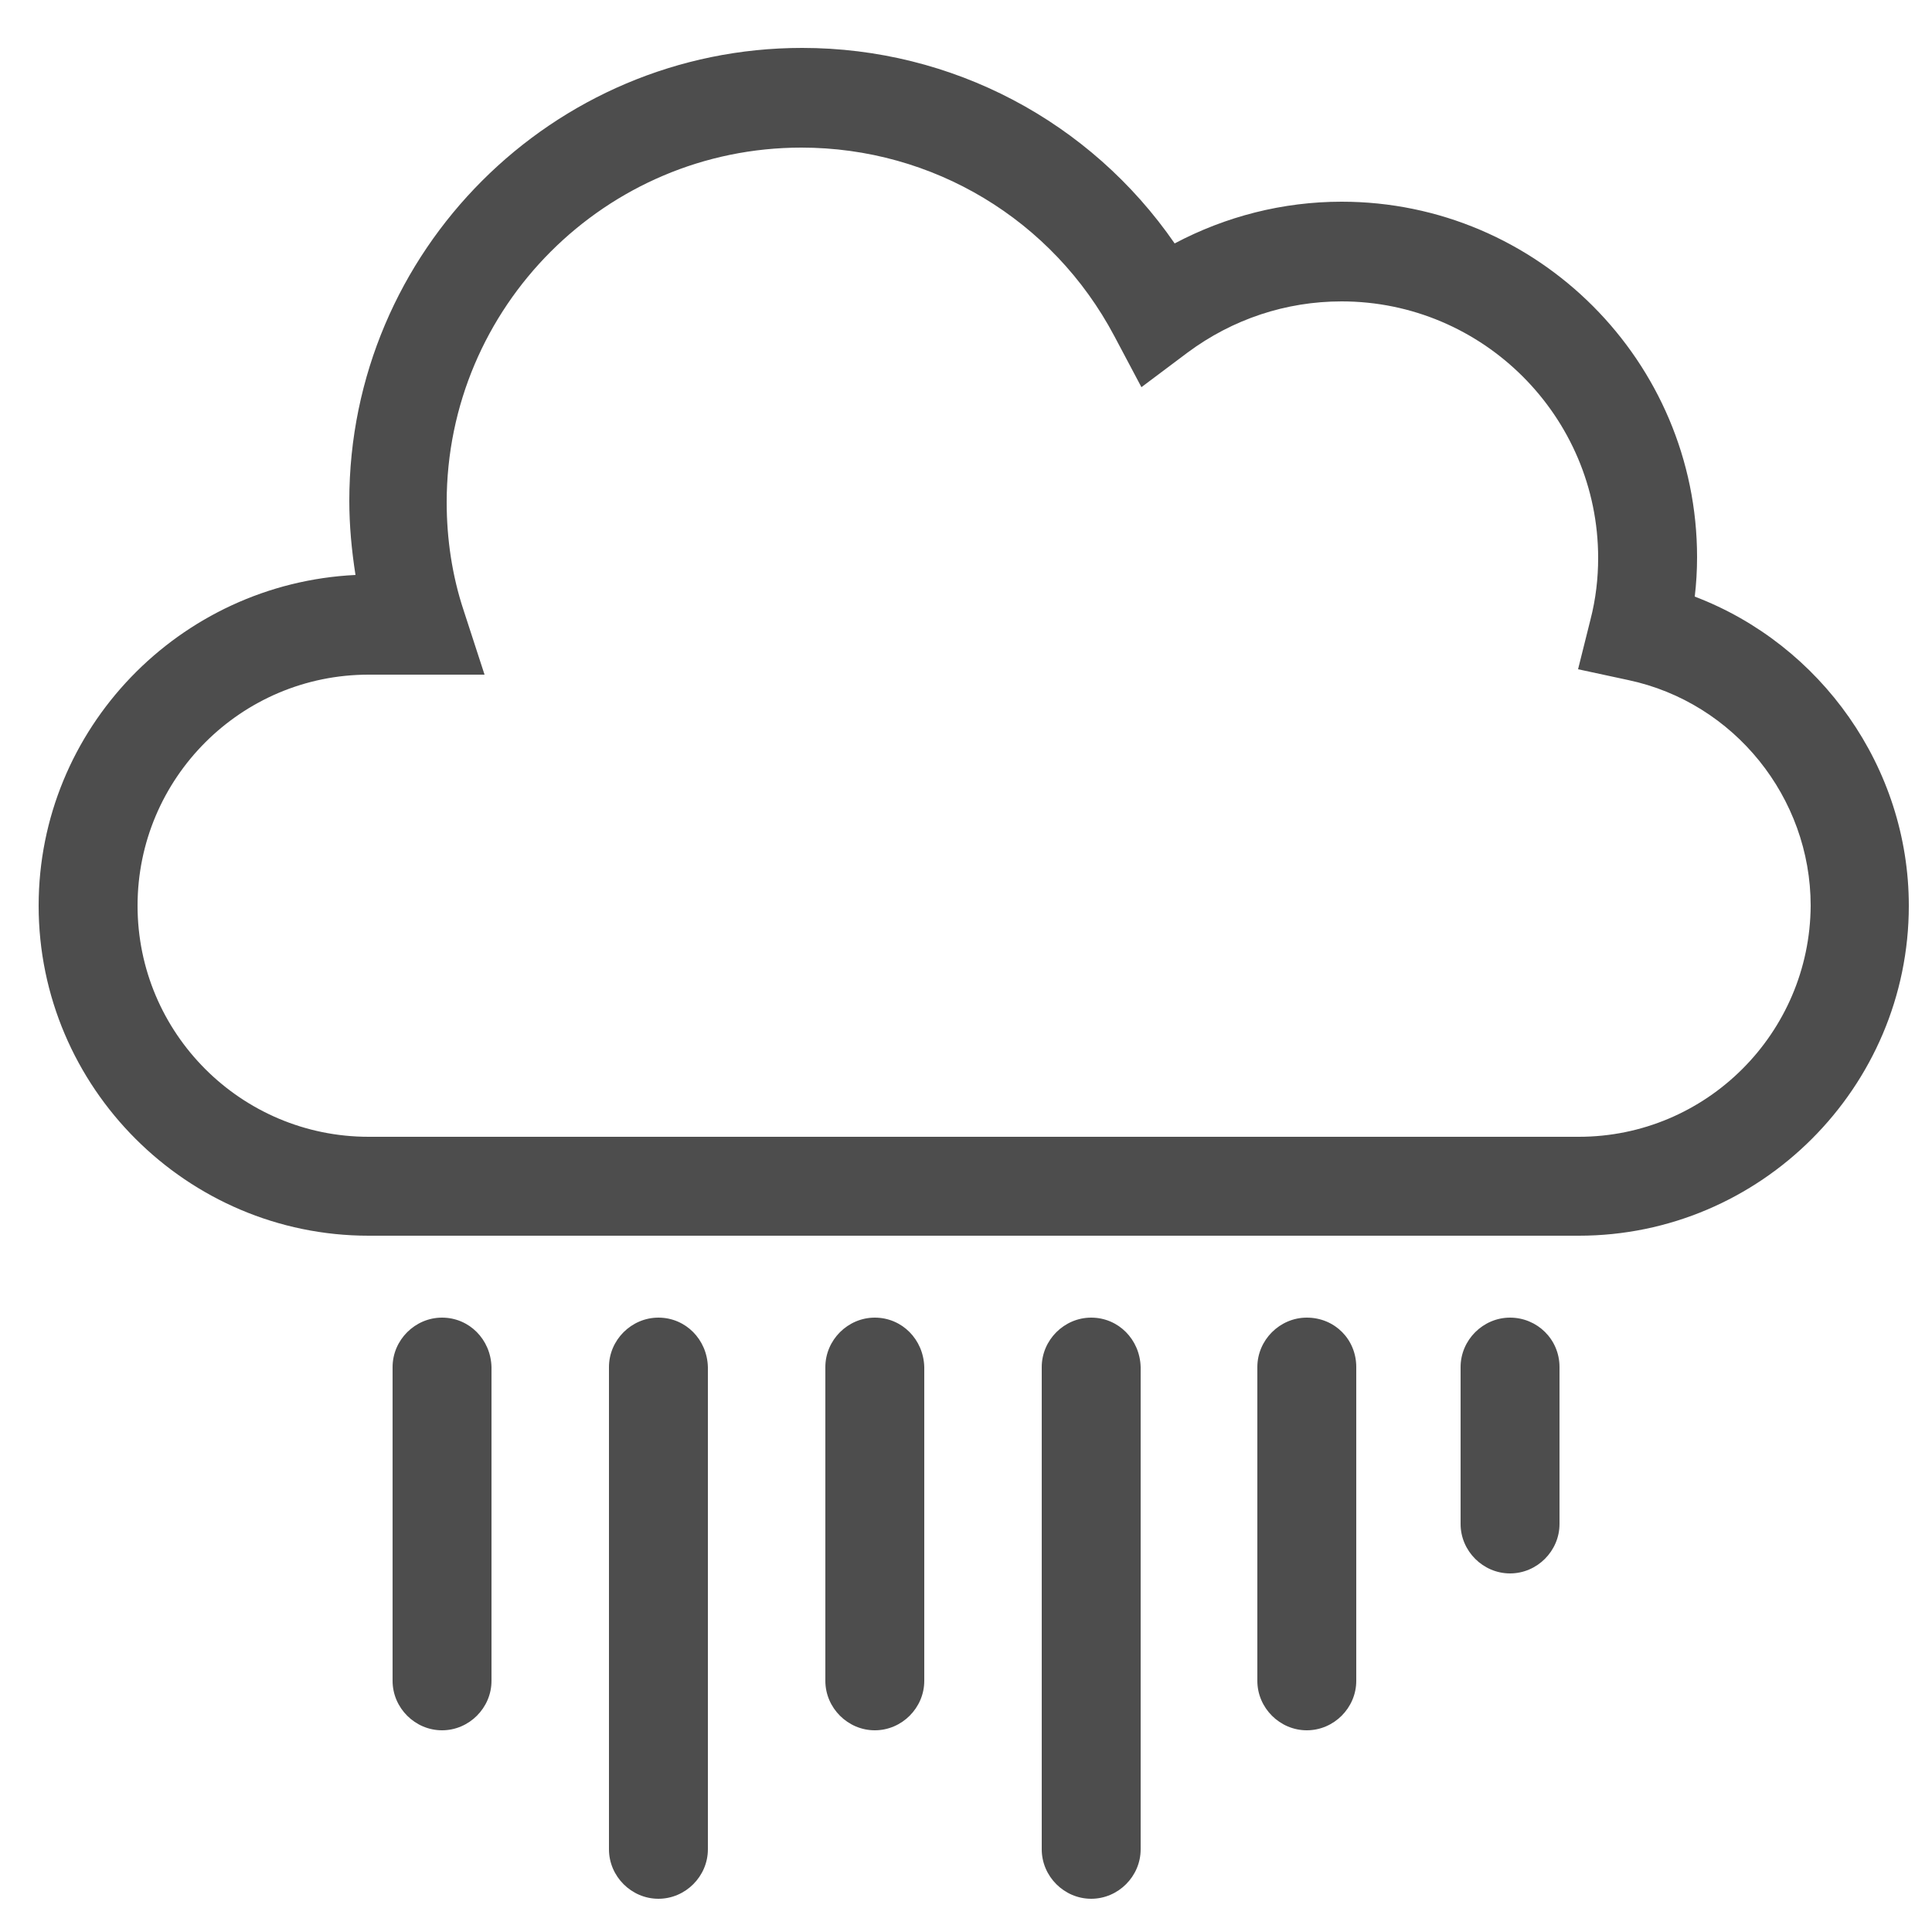 <?xml version="1.0" encoding="utf-8"?>
<!-- Generator: Adobe Illustrator 21.0.0, SVG Export Plug-In . SVG Version: 6.00 Build 0)  -->
<svg version="1.1" id="Layer_1" xmlns="http://www.w3.org/2000/svg" xmlns:xlink="http://www.w3.org/1999/xlink" x="0px" y="0px"
	 viewBox="0 0 250 250" style="enable-background:new 0 0 250 250;" xml:space="preserve">
<style type="text/css">
	.st0{fill:#4D4D4D;}
</style>
<g>
	<path class="st0" d="M219.3,77.2c0.2-1.7,0.3-3.4,0.3-5.1c0-25.3-20.6-46-46-46c-7.6,0-15,1.9-21.6,5.4
		c-10.9-15.8-28.8-25.3-48.2-25.3c-32.3,0-58.6,26.3-58.6,58.6c0,3.2,0.3,6.4,0.8,9.6C23.2,75.5,5,94.3,5,117.2
		c0,23.5,19.2,42.7,42.7,42.7h156.6c23.5,0,42.7-19.2,42.7-42.7C247,99.3,235.6,83.4,219.3,77.2z M204.3,147.1H47.7
		c-16.5,0-29.9-13.4-29.9-29.9s13.4-29.9,29.9-29.9h15l-2.7-8.3c-1.5-4.5-2.2-9.3-2.2-14c0-25.3,20.6-45.9,45.9-45.9
		c17,0,32.5,9.3,40.5,24.4l3.5,6.6l6-4.5c5.8-4.3,12.7-6.6,19.9-6.6c18.3,0,33.2,14.9,33.2,33.2c0,2.6-0.3,5.3-1,8l-1.6,6.4l6.5,1.4
		c13.7,2.9,23.6,15.2,23.6,29.2C234.2,133.7,220.8,147.1,204.3,147.1z"/>
	<path class="st0" d="M57.2,170.5c-3.5,0-6.4,2.9-6.4,6.4v40.6c0,3.5,2.9,6.4,6.4,6.4c3.5,0,6.4-2.9,6.4-6.4v-40.6
		C63.5,173.3,60.7,170.5,57.2,170.5z"/>
	<path class="st0" d="M113.2,170.5c-3.5,0-6.4,2.9-6.4,6.4v40.6c0,3.5,2.9,6.4,6.4,6.4c3.5,0,6.4-2.9,6.4-6.4v-40.6
		C119.5,173.3,116.7,170.5,113.2,170.5z"/>
	<path class="st0" d="M141.2,170.5c-3.5,0-6.4,2.9-6.4,6.4v62.4c0,3.5,2.9,6.4,6.4,6.4c3.5,0,6.4-2.9,6.4-6.4v-62.4
		C147.5,173.3,144.7,170.5,141.2,170.5z"/>
	<path class="st0" d="M85.2,170.5c-3.5,0-6.4,2.9-6.4,6.4v62.4c0,3.5,2.9,6.4,6.4,6.4c3.5,0,6.4-2.9,6.4-6.4v-62.4
		C91.5,173.3,88.7,170.5,85.2,170.5z"/>
	<path class="st0" d="M169.1,170.5c-3.5,0-6.4,2.9-6.4,6.4v40.6c0,3.5,2.9,6.4,6.4,6.4s6.4-2.9,6.4-6.4v-40.6
		C175.5,173.3,172.7,170.5,169.1,170.5z"/>
	<path class="st0" d="M195.4,170.5c-3.5,0-6.4,2.9-6.4,6.4v20.3c0,3.5,2.9,6.4,6.4,6.4c3.5,0,6.4-2.9,6.4-6.4v-20.3
		C201.8,173.3,198.9,170.5,195.4,170.5z"/>
</g>
</svg>
